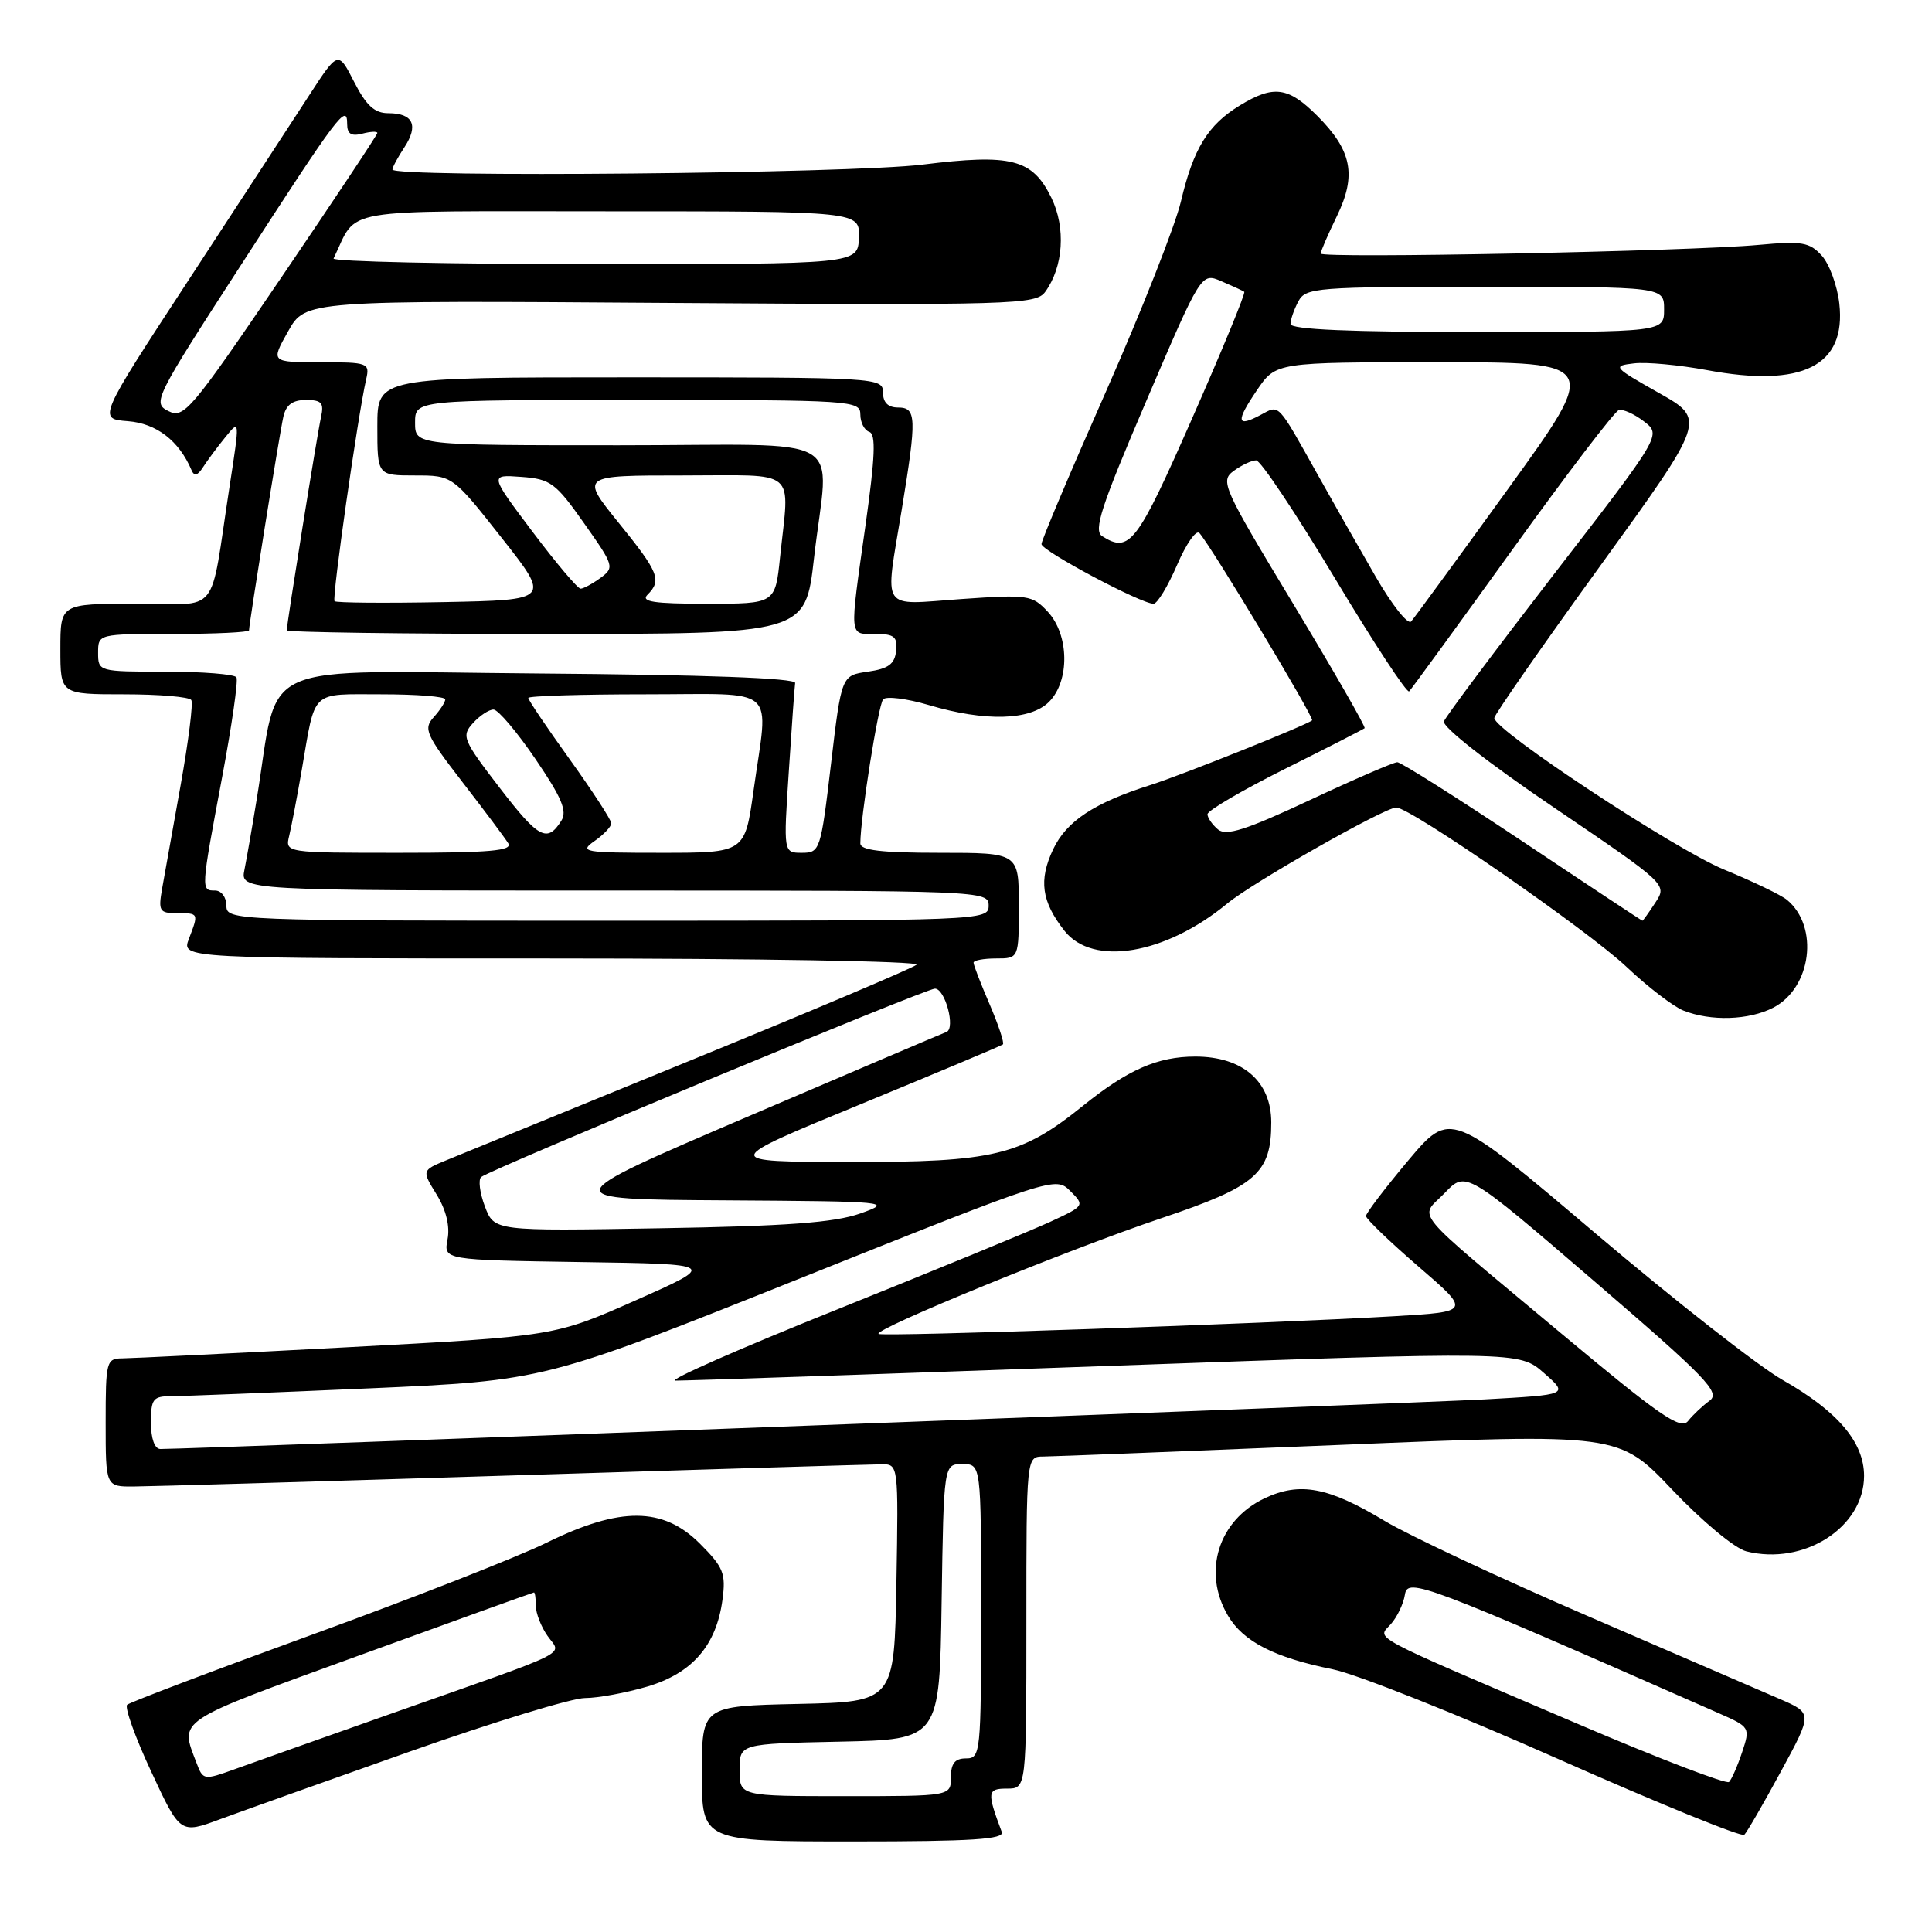 <?xml version="1.0" encoding="UTF-8" standalone="no"?>
<!DOCTYPE svg PUBLIC "-//W3C//DTD SVG 1.1//EN" "http://www.w3.org/Graphics/SVG/1.1/DTD/svg11.dtd" >
<svg xmlns="http://www.w3.org/2000/svg" xmlns:xlink="http://www.w3.org/1999/xlink" version="1.1" viewBox="0 0 256 256">
 <g >
 <path fill="currentColor"
d=" M 132.74 242.75 C 130.75 237.45 130.81 237.00 133.43 237.00 C 136.00 237.00 136.00 237.00 136.00 215.00 C 136.00 193.00 136.00 193.00 138.25 193.00 C 139.49 192.99 157.15 192.30 177.50 191.46 C 214.50 189.93 214.50 189.93 221.59 197.41 C 225.55 201.58 229.88 205.18 231.40 205.56 C 239.04 207.48 247.00 202.38 247.00 195.56 C 247.00 191.11 243.51 187.00 236.20 182.85 C 233.06 181.07 221.88 172.31 211.34 163.37 C 192.19 147.13 192.19 147.13 186.59 153.78 C 183.52 157.44 181.00 160.75 181.00 161.13 C 181.00 161.51 184.13 164.52 187.95 167.82 C 194.90 173.81 194.90 173.81 184.70 174.41 C 167.32 175.42 116.81 177.15 116.41 176.75 C 115.78 176.11 141.71 165.51 153.85 161.43 C 166.48 157.19 168.45 155.47 168.45 148.72 C 168.45 143.29 164.66 140.00 158.39 140.00 C 153.39 140.00 149.45 141.73 143.50 146.52 C 135.31 153.13 131.68 154.00 112.62 153.97 C 95.50 153.94 95.50 153.94 114.00 146.33 C 124.17 142.14 132.67 138.57 132.89 138.39 C 133.10 138.21 132.31 135.83 131.14 133.10 C 129.96 130.36 129.00 127.88 129.00 127.56 C 129.00 127.25 130.35 127.00 132.00 127.00 C 135.00 127.00 135.00 127.00 135.00 120.00 C 135.00 113.00 135.00 113.00 124.50 113.00 C 116.77 113.00 114.00 112.67 114.00 111.75 C 114.00 108.42 116.37 93.40 117.02 92.67 C 117.42 92.22 120.14 92.56 123.06 93.42 C 130.52 95.64 136.52 95.48 139.00 93.00 C 141.77 90.23 141.68 84.11 138.83 81.05 C 136.77 78.84 136.24 78.76 127.33 79.38 C 116.49 80.15 117.23 81.26 119.49 67.50 C 121.49 55.32 121.44 54.00 119.00 54.00 C 117.67 54.00 117.00 53.33 117.00 52.00 C 117.00 50.04 116.33 50.00 83.50 50.00 C 50.00 50.00 50.00 50.00 50.00 56.50 C 50.00 63.00 50.00 63.00 54.98 63.00 C 59.96 63.00 59.96 63.00 66.46 71.25 C 72.96 79.50 72.96 79.50 58.84 79.78 C 51.08 79.93 44.55 79.88 44.33 79.66 C 43.96 79.29 47.41 55.11 48.52 50.25 C 49.02 48.09 48.77 48.00 42.46 48.00 C 35.87 48.00 35.87 48.00 38.18 43.90 C 40.48 39.80 40.48 39.80 88.83 40.14 C 134.33 40.45 137.26 40.36 138.49 38.68 C 140.91 35.37 141.25 30.17 139.31 26.20 C 136.79 21.06 134.04 20.35 122.24 21.81 C 112.69 23.00 52.00 23.56 52.00 22.46 C 52.00 22.17 52.71 20.84 53.59 19.51 C 55.49 16.60 54.74 15.00 51.46 15.00 C 49.63 15.00 48.53 13.99 46.93 10.86 C 44.81 6.72 44.81 6.72 40.98 12.61 C 38.88 15.85 31.71 26.82 25.06 37.00 C 12.96 55.50 12.96 55.50 16.95 55.81 C 20.73 56.10 23.72 58.40 25.38 62.30 C 25.73 63.14 26.19 63.03 26.90 61.91 C 27.46 61.04 28.79 59.24 29.86 57.93 C 31.79 55.54 31.79 55.57 30.41 64.52 C 27.71 82.02 29.33 80.00 17.95 80.00 C 8.00 80.00 8.00 80.00 8.00 86.00 C 8.00 92.00 8.00 92.00 16.44 92.00 C 21.08 92.00 25.09 92.34 25.35 92.76 C 25.61 93.18 24.97 98.24 23.94 104.01 C 22.90 109.78 21.80 115.96 21.48 117.75 C 20.96 120.72 21.13 121.00 23.45 121.00 C 26.35 121.00 26.34 120.98 25.02 124.43 C 24.05 127.00 24.05 127.00 73.22 127.00 C 100.27 127.00 121.97 127.37 121.45 127.83 C 120.93 128.29 107.45 133.99 91.50 140.51 C 75.55 147.04 61.01 152.98 59.19 153.72 C 55.88 155.08 55.88 155.08 57.86 158.29 C 59.12 160.34 59.64 162.49 59.30 164.23 C 58.78 166.95 58.78 166.95 76.92 167.23 C 95.06 167.50 95.06 167.50 84.28 172.28 C 73.50 177.06 73.50 177.06 46.00 178.52 C 30.88 179.32 17.49 179.98 16.25 179.99 C 14.09 180.00 14.00 180.36 14.00 188.50 C 14.00 197.00 14.00 197.00 17.75 196.97 C 19.81 196.96 42.42 196.30 68.00 195.50 C 93.58 194.70 115.52 194.04 116.78 194.03 C 119.05 194.00 119.05 194.00 118.78 209.75 C 118.50 225.50 118.50 225.50 105.75 225.78 C 93.00 226.06 93.00 226.06 93.00 235.03 C 93.00 244.00 93.00 244.00 113.11 244.00 C 128.78 244.00 133.11 243.72 132.74 242.75 Z  M 235.97 234.75 C 240.18 227.01 240.18 227.01 235.84 225.13 C 233.45 224.10 222.00 219.15 210.40 214.14 C 198.79 209.13 186.68 203.45 183.48 201.53 C 176.00 197.03 172.23 196.32 167.55 198.54 C 161.43 201.45 159.29 208.30 162.71 214.08 C 164.74 217.52 168.87 219.64 176.59 221.19 C 179.72 221.82 193.13 227.15 206.39 233.04 C 219.65 238.92 230.78 243.46 231.13 243.12 C 231.48 242.78 233.66 239.01 235.97 234.75 Z  M 54.45 232.04 C 65.42 228.17 75.80 225.00 77.52 225.00 C 79.23 225.00 82.95 224.31 85.77 223.48 C 91.73 221.71 94.92 218.03 95.73 211.98 C 96.20 208.49 95.87 207.67 92.73 204.53 C 87.86 199.66 82.18 199.62 72.44 204.41 C 68.62 206.29 54.70 211.75 41.50 216.55 C 28.30 221.35 17.21 225.56 16.85 225.89 C 16.49 226.23 17.92 230.22 20.04 234.76 C 23.88 243.02 23.88 243.02 29.19 241.05 C 32.11 239.97 43.48 235.92 54.45 232.04 Z  M 234.97 133.52 C 240.03 130.90 241.07 122.79 236.79 119.24 C 236.02 118.60 232.26 116.79 228.44 115.22 C 221.89 112.52 198.00 96.77 198.00 95.14 C 198.00 94.72 204.31 85.66 212.03 74.99 C 226.07 55.59 226.07 55.59 219.78 52.05 C 213.75 48.64 213.62 48.49 216.50 48.15 C 218.15 47.95 222.50 48.36 226.17 49.04 C 238.84 51.41 244.65 48.49 243.72 40.22 C 243.45 37.85 242.41 35.00 241.40 33.88 C 239.78 32.09 238.77 31.92 233.03 32.45 C 223.85 33.30 175.00 34.27 175.00 33.60 C 175.00 33.30 175.96 31.07 177.14 28.65 C 179.78 23.21 179.15 19.95 174.54 15.34 C 170.70 11.50 168.76 11.24 164.30 13.96 C 160.06 16.54 158.13 19.68 156.48 26.69 C 155.73 29.88 151.26 41.21 146.56 51.85 C 141.85 62.49 138.00 71.60 138.00 72.09 C 138.00 72.98 151.18 80.00 152.85 80.00 C 153.35 80.00 154.74 77.70 155.96 74.88 C 157.17 72.06 158.50 70.15 158.93 70.63 C 160.57 72.49 174.19 95.14 173.86 95.45 C 173.21 96.05 156.58 102.71 152.50 104.00 C 144.97 106.39 141.33 108.79 139.55 112.53 C 137.61 116.63 138.00 119.46 141.05 123.34 C 144.80 128.10 154.41 126.49 162.62 119.72 C 165.99 116.93 183.48 107.00 185.01 107.00 C 186.90 107.00 210.38 123.26 215.55 128.14 C 218.33 130.77 221.71 133.36 223.05 133.90 C 226.70 135.35 231.73 135.19 234.97 133.52 Z  M 98.00 234.53 C 98.00 231.06 98.00 231.06 111.25 230.78 C 124.50 230.50 124.50 230.50 124.77 212.25 C 125.05 194.00 125.05 194.00 127.52 194.00 C 130.00 194.00 130.00 194.00 130.00 213.50 C 130.00 232.33 129.93 233.00 128.00 233.00 C 126.53 233.00 126.00 233.67 126.00 235.50 C 126.00 238.00 126.00 238.00 112.00 238.00 C 98.00 238.00 98.00 238.00 98.00 234.53 Z  M 20.00 188.50 C 20.00 185.35 20.27 185.00 22.75 185.00 C 24.26 185.00 36.00 184.53 48.82 183.97 C 72.15 182.94 72.15 182.94 106.00 169.40 C 139.60 155.96 139.87 155.87 141.81 157.81 C 143.75 159.75 143.73 159.78 139.13 161.91 C 136.59 163.08 123.93 168.29 111.00 173.48 C 98.07 178.66 88.40 182.92 89.50 182.94 C 90.60 182.96 116.20 182.09 146.40 181.01 C 201.30 179.05 201.30 179.05 204.58 181.93 C 207.86 184.81 207.86 184.81 196.68 185.43 C 187.59 185.93 25.56 192.00 21.25 192.00 C 20.49 192.00 20.00 190.63 20.00 188.50 Z  M 206.80 176.63 C 186.45 159.61 188.07 161.58 191.43 158.08 C 194.24 155.14 194.24 155.14 211.23 169.75 C 226.16 182.59 228.01 184.52 226.53 185.60 C 225.60 186.28 224.31 187.49 223.67 188.30 C 222.69 189.51 219.92 187.60 206.80 176.63 Z  M 64.25 159.86 C 63.57 158.06 63.35 156.30 63.76 155.96 C 64.93 154.97 122.67 131.00 123.88 131.00 C 125.24 131.00 126.64 136.27 125.41 136.74 C 124.91 136.92 113.03 141.99 99.00 147.99 C 73.50 158.91 73.50 158.91 96.00 159.05 C 117.87 159.19 118.37 159.24 114.00 160.79 C 110.57 162.00 104.28 162.47 87.49 162.75 C 65.49 163.13 65.49 163.13 64.25 159.86 Z  M 30.00 120.00 C 30.00 118.89 29.33 118.00 28.50 118.00 C 26.61 118.00 26.61 118.01 29.43 103.00 C 30.72 96.12 31.58 90.16 31.33 89.75 C 31.08 89.34 26.86 89.00 21.94 89.00 C 13.07 89.00 13.00 88.98 13.00 86.50 C 13.00 84.00 13.00 84.00 23.00 84.00 C 28.50 84.00 33.00 83.78 33.00 83.52 C 33.00 82.63 37.03 57.52 37.54 55.25 C 37.89 53.65 38.76 53.00 40.54 53.00 C 42.61 53.00 42.95 53.38 42.54 55.25 C 42.03 57.52 38.00 82.63 38.00 83.52 C 38.00 83.78 53.46 84.00 72.36 84.00 C 106.72 84.00 106.72 84.00 107.86 73.96 C 109.79 57.02 113.21 59.00 82.00 59.00 C 55.00 59.00 55.00 59.00 55.00 56.00 C 55.00 53.00 55.00 53.00 84.50 53.00 C 112.91 53.00 114.00 53.07 114.00 54.92 C 114.00 55.97 114.53 57.01 115.19 57.23 C 116.08 57.53 115.96 60.53 114.69 69.56 C 112.54 84.77 112.47 84.00 115.99 84.00 C 118.49 84.00 118.94 84.37 118.74 86.25 C 118.55 88.00 117.71 88.61 115.00 89.00 C 111.50 89.50 111.50 89.50 110.11 101.25 C 108.76 112.68 108.65 113.00 106.26 113.00 C 103.81 113.00 103.81 113.00 104.52 102.25 C 104.90 96.34 105.28 91.05 105.36 90.50 C 105.45 89.85 93.38 89.41 71.32 89.24 C 33.00 88.94 37.11 87.10 34.00 106.00 C 33.42 109.58 32.69 113.74 32.39 115.25 C 31.84 118.00 31.84 118.00 81.42 118.00 C 130.33 118.00 131.00 118.03 131.00 120.00 C 131.00 121.97 130.33 122.00 80.50 122.00 C 30.67 122.00 30.00 121.97 30.00 120.00 Z  M 38.32 110.75 C 38.62 109.51 39.37 105.58 39.99 102.00 C 41.84 91.25 41.04 92.00 50.57 92.00 C 55.21 92.00 59.00 92.30 59.00 92.67 C 59.00 93.04 58.31 94.10 57.47 95.03 C 56.08 96.57 56.42 97.34 61.26 103.61 C 64.19 107.40 66.93 111.06 67.35 111.75 C 67.95 112.73 64.83 113.00 52.95 113.00 C 37.78 113.00 37.78 113.00 38.32 110.75 Z  M 78.78 111.44 C 80.00 110.59 81.00 109.53 81.00 109.09 C 81.00 108.66 78.53 104.85 75.50 100.63 C 72.47 96.42 70.00 92.75 70.00 92.48 C 70.00 92.22 76.97 92.00 85.50 92.00 C 103.43 92.00 101.83 90.58 99.85 104.75 C 98.70 113.00 98.70 113.00 87.63 113.00 C 77.32 113.00 76.71 112.89 78.78 111.44 Z  M 66.18 104.35 C 61.33 98.04 61.12 97.52 62.67 95.82 C 63.57 94.82 64.80 94.01 65.40 94.02 C 66.01 94.04 68.51 96.99 70.96 100.59 C 74.43 105.69 75.19 107.48 74.38 108.75 C 72.51 111.72 71.37 111.11 66.18 104.35 Z  M 85.80 78.80 C 87.72 76.88 87.29 75.83 81.95 69.24 C 76.91 63.00 76.91 63.00 90.45 63.00 C 105.96 63.00 104.61 61.86 103.36 73.85 C 102.72 80.00 102.72 80.00 93.66 80.00 C 86.61 80.00 84.87 79.73 85.80 78.80 Z  M 70.55 70.44 C 64.86 62.88 64.86 62.88 69.07 63.19 C 72.94 63.47 73.62 63.97 77.39 69.33 C 81.37 74.96 81.44 75.20 79.56 76.58 C 78.49 77.36 77.31 78.00 76.93 78.00 C 76.55 78.00 73.68 74.60 70.55 70.44 Z  M 22.31 54.47 C 20.18 53.40 20.47 52.81 31.93 35.12 C 44.85 15.14 46.00 13.62 46.00 16.42 C 46.00 17.74 46.54 18.09 48.00 17.71 C 49.10 17.42 50.00 17.38 50.00 17.62 C 50.00 17.86 44.26 26.49 37.25 36.81 C 25.27 54.43 24.37 55.50 22.31 54.47 Z  M 44.20 34.25 C 47.53 27.41 44.09 28.00 80.63 28.00 C 113.94 28.00 113.94 28.00 113.81 31.50 C 113.68 35.00 113.68 35.00 78.75 35.00 C 59.55 35.00 44.00 34.66 44.20 34.25 Z  M 209.00 228.40 C 180.80 216.35 182.48 217.24 184.29 215.21 C 185.13 214.27 185.97 212.51 186.16 211.29 C 186.51 209.00 188.61 209.79 227.72 227.00 C 231.90 228.84 231.93 228.90 230.84 232.18 C 230.23 234.01 229.45 235.78 229.11 236.12 C 228.78 236.46 219.72 232.99 209.00 228.40 Z  M 26.04 233.60 C 23.82 227.76 23.02 228.29 47.50 219.39 C 60.15 214.79 70.61 211.02 70.75 211.01 C 70.89 211.00 71.00 211.80 71.00 212.78 C 71.00 213.76 71.70 215.56 72.56 216.78 C 74.40 219.40 76.40 218.41 52.00 227.01 C 42.92 230.22 33.57 233.53 31.21 234.39 C 26.99 235.91 26.91 235.90 26.04 233.60 Z  M 201.76 111.50 C 193.11 105.73 185.63 101.00 185.15 101.00 C 184.67 101.00 179.44 103.26 173.53 106.03 C 165.11 109.97 162.48 110.81 161.39 109.91 C 160.63 109.27 160.00 108.36 160.00 107.89 C 160.00 107.41 164.61 104.71 170.25 101.89 C 175.89 99.08 180.64 96.64 180.82 96.49 C 180.99 96.33 176.73 88.91 171.35 80.00 C 162.02 64.56 161.65 63.73 163.47 62.40 C 164.52 61.63 165.86 61.00 166.45 61.00 C 167.03 61.00 171.71 68.01 176.85 76.57 C 181.99 85.14 186.43 91.90 186.72 91.61 C 187.01 91.32 193.16 82.88 200.38 72.85 C 207.59 62.83 213.95 54.50 214.50 54.34 C 215.05 54.18 216.55 54.85 217.83 55.84 C 220.16 57.63 220.16 57.63 205.98 75.99 C 198.18 86.10 191.59 94.91 191.33 95.58 C 191.06 96.29 197.12 101.05 205.89 106.99 C 220.92 117.19 220.92 117.19 219.35 119.59 C 218.48 120.92 217.71 122.00 217.63 122.00 C 217.55 122.00 210.41 117.28 201.76 111.50 Z  M 182.25 76.35 C 180.07 72.58 176.66 66.58 174.66 63.00 C 169.17 53.20 169.58 53.62 167.04 54.98 C 163.84 56.69 163.72 55.87 166.56 51.69 C 169.07 48.00 169.07 48.00 190.51 48.00 C 211.95 48.00 211.95 48.00 199.85 64.75 C 193.19 73.96 187.40 81.88 186.98 82.35 C 186.55 82.82 184.42 80.12 182.25 76.35 Z  M 146.05 71.05 C 144.86 70.30 145.87 67.19 151.89 53.13 C 159.17 36.12 159.17 36.12 161.83 37.26 C 163.30 37.89 164.67 38.52 164.87 38.66 C 165.08 38.80 161.97 46.35 157.96 55.45 C 150.65 72.05 149.67 73.34 146.05 71.05 Z  M 171.00 42.93 C 171.00 42.35 171.47 41.00 172.04 39.93 C 173.01 38.11 174.36 38.00 196.79 38.00 C 220.50 38.00 220.50 38.00 220.50 41.00 C 220.50 44.00 220.50 44.00 195.75 44.00 C 178.90 44.00 171.00 43.66 171.00 42.93 Z "/>
</g>
</svg>